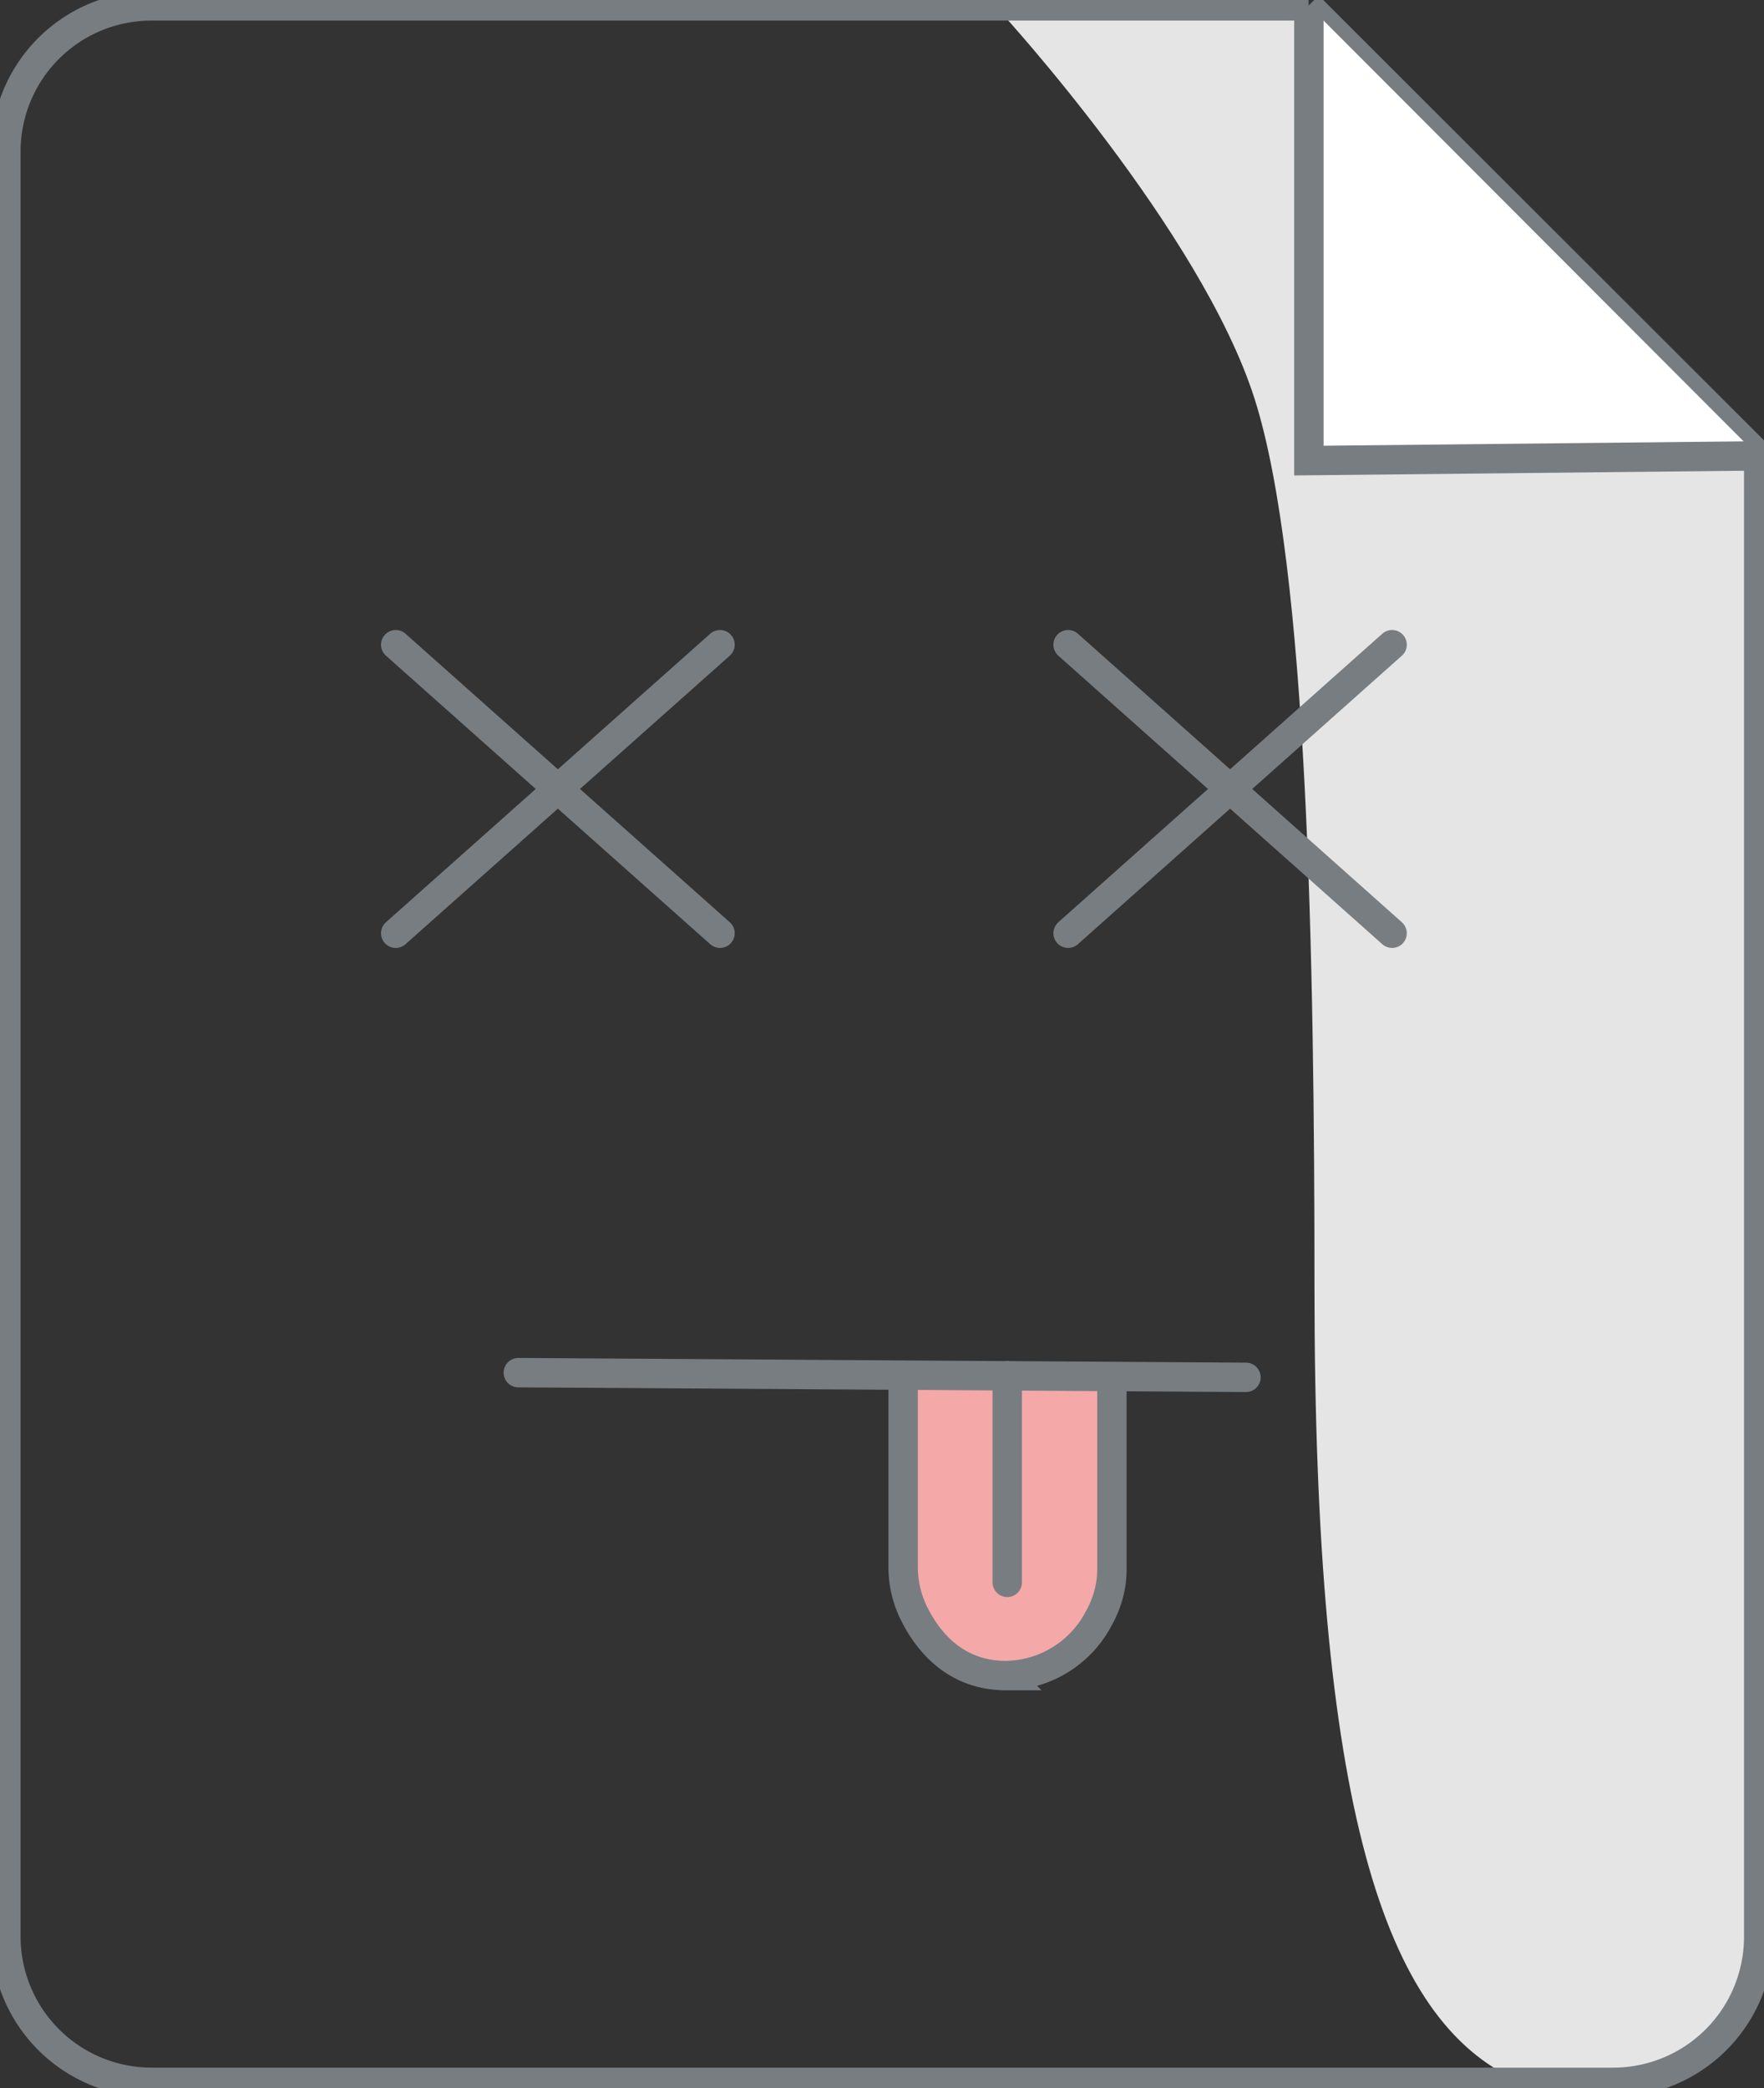 <svg fill="none" xmlns="http://www.w3.org/2000/svg" viewBox="0 0 60 71" width="60" height="71"><rect x="0" y="0" width="60" height="71" fill="#333333" stroke="none"/>  <g clip-path="url(#clip0)">    <path d="M59.8 65.82V15.7L43.89.06l-9.8.41s6.76 7.38 8.58 13.08c1.82 5.7 2.04 19.2 2.04 30.24 0 17.57 2.33 24.92 6.94 26.96h3.76c2.43 0 4.4-2.2 4.4-4.93z" fill="#E5E5E5"/>    <path d="M44.51.2H5.15A4.95 4.95 0 00.2 5.16v60.7a4.96 4.96 0 004.96 4.94h49.7a4.95 4.95 0 004.96-4.95V15.5L44.5.2z" stroke="#787D81" stroke-miterlimit="10"/>    <path d="M44.52.2v15.46l15.28-.16" fill="#fff"/>    <path d="M44.52.2v15.46l15.28-.16" stroke="#787D81" stroke-miterlimit="10"/>    <path d="M36.33 21.92l11.02 9.81M47.35 21.92l-11.02 9.81M13.46 21.92l11.03 9.81M24.49 21.92l-11.03 9.81" stroke="#787D81" stroke-miterlimit="10" stroke-linecap="round"/>    <path d="M30.72 46.75v6.54c0 .57.14 1.13.4 1.63.46.9 1.38 2.05 3.1 2.05a3.62 3.62 0 003.15-1.94c.3-.53.46-1.12.45-1.73v-6.54" fill="#F4A8A8"/>    <path d="M30.72 46.75v6.54c0 .57.14 1.13.4 1.63.46.9 1.38 2.05 3.1 2.05a3.62 3.62 0 003.15-1.94c.3-.53.46-1.12.45-1.73v-6.54" stroke="#787D81" stroke-miterlimit="10"/>    <path d="M17.63 46.67l24.75.16M34.26 46.77v7.03" stroke="#787D81" stroke-miterlimit="10" stroke-linecap="round"/>  </g>  <defs>    <clipPath id="clip0">      <path fill="#fff" d="M0 0h60v71H0z"/>    </clipPath>  </defs></svg>